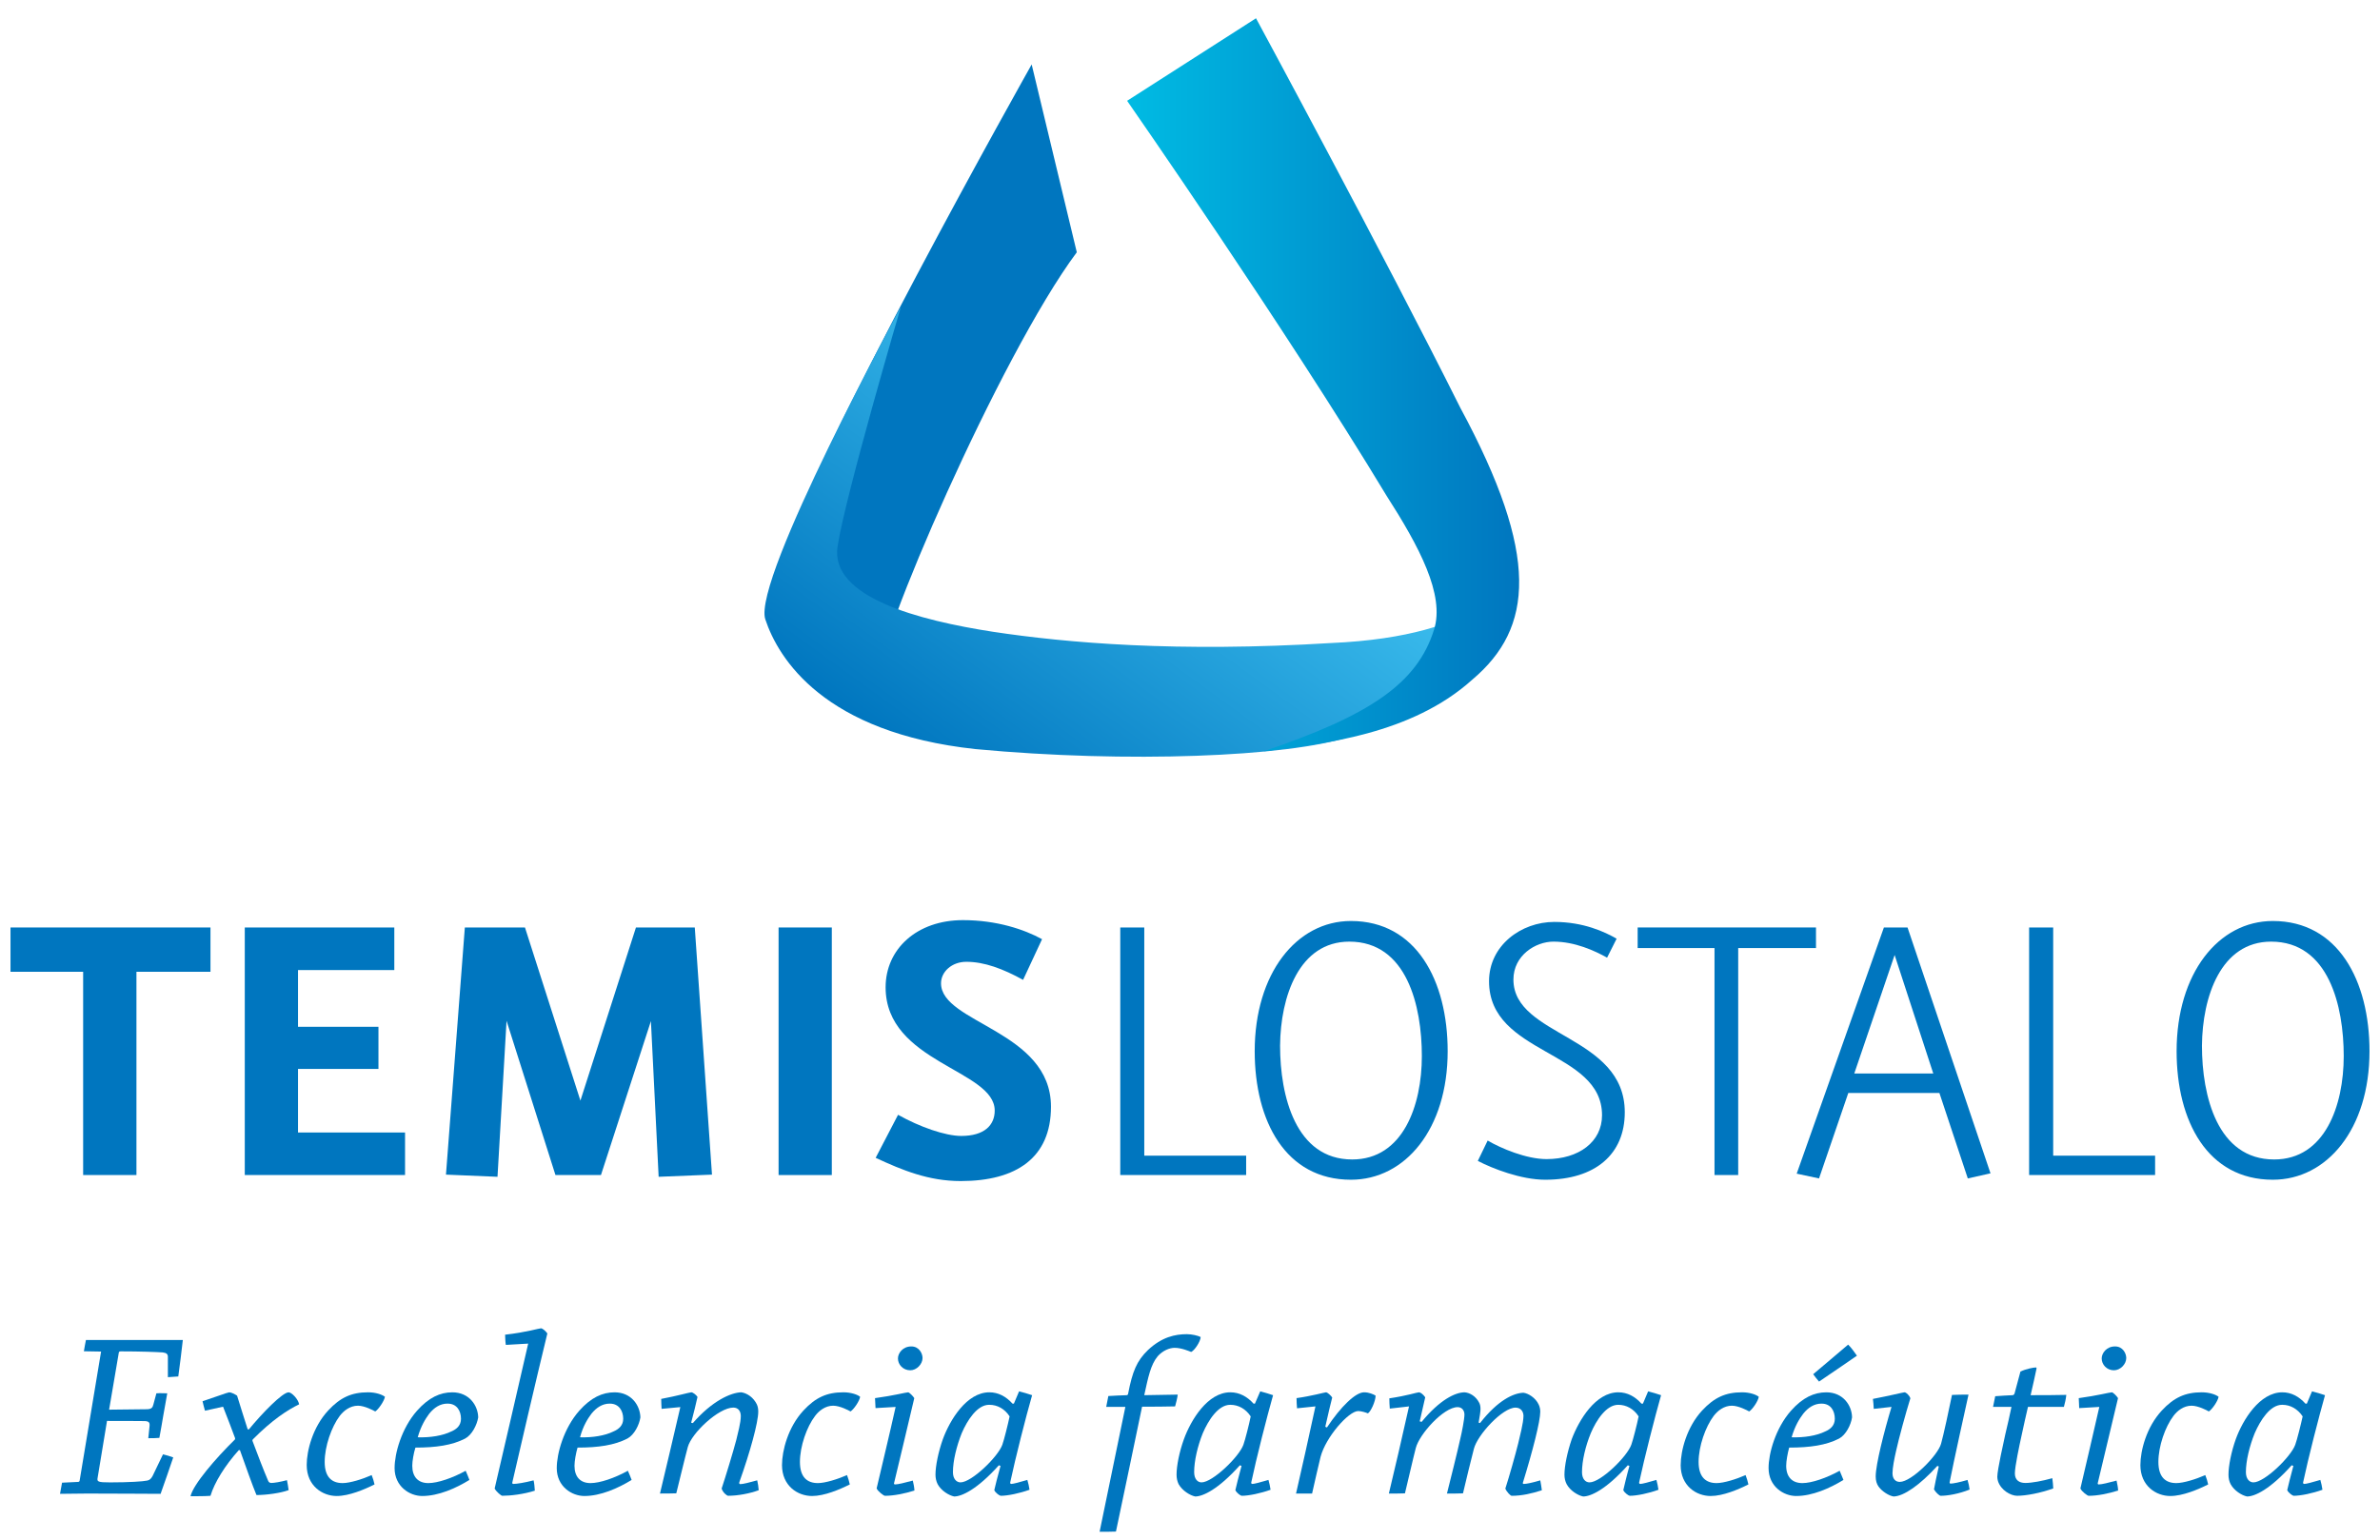 <?xml version="1.0" encoding="utf-8"?>
<!-- Generator: Adobe Illustrator 16.0.0, SVG Export Plug-In . SVG Version: 6.00 Build 0)  -->
<!DOCTYPE svg PUBLIC "-//W3C//DTD SVG 1.1//EN" "http://www.w3.org/Graphics/SVG/1.1/DTD/svg11.dtd">
<svg version="1.1" id="Layer_1" xmlns="http://www.w3.org/2000/svg" xmlns:xlink="http://www.w3.org/1999/xlink" x="0px" y="0px"
	 width="170px" height="110px" viewBox="0 0 170 110" enable-background="new 0 0 170 110" xml:space="preserve">
<g>
	<g>
		<path fill="#0076BF" d="M9.746,69.428v14.521H5.939V69.428H0.75v-3.165h14.284v3.165H9.746z"/>
		<path fill="#0076BF" d="M17.484,83.949V66.263h10.681v3.042h-6.879v4.052h5.746v3.012h-5.746v4.541h7.646v3.04H17.484z"/>
		<path fill="#0076BF" d="M47.046,84.075l-0.552-11.124l-3.568,10.998h-3.251l-3.493-11.019l-0.646,11.145l-3.681-0.155
			l1.348-17.657h4.295l3.96,12.369l3.967-12.369h4.202l1.229,17.657L47.046,84.075z"/>
		<path fill="#0076BF" d="M55.613,83.949V66.263h3.802v17.687H55.613z"/>
		<path fill="#0076BF" d="M68.622,84.38c-2.298,0-4.168-0.776-6.075-1.66l1.6-3.075c1.54,0.866,3.376,1.511,4.513,1.511
			c1.654,0,2.391-0.77,2.391-1.812c0-2.922-7.793-3.413-7.793-8.807c0-2.738,2.237-4.799,5.521-4.799
			c2.431,0,4.396,0.672,5.653,1.361l-1.354,2.906c-1.44-0.791-2.764-1.29-4.055-1.29c-1.039,0-1.807,0.712-1.807,1.536
			c0,2.856,7.854,3.383,7.854,8.818C75.069,82.72,72.589,84.38,68.622,84.38z"/>
		<path fill="#0076BF" d="M80.019,83.949V66.263h1.715v16.304h7.277v1.383H80.019z"/>
		<path fill="#0076BF" d="M96.496,84.285c-4.663,0-6.874-4.181-6.874-9.182c0-5.548,2.982-9.303,6.874-9.303
			c4.666,0,6.909,4.269,6.909,9.303C103.405,80.665,100.368,84.285,96.496,84.285z M96.381,67.274c-3.594,0-4.917,3.932-4.947,7.434
			c0,3.59,1.11,8.129,5.152,8.129c3.631,0,4.975-3.861,4.975-7.388C101.561,71.883,100.495,67.274,96.381,67.274z"/>
		<path fill="#0076BF" d="M110.374,84.285c-1.725,0-3.773-0.799-4.816-1.346l0.704-1.453c0.952,0.559,2.767,1.325,4.205,1.325
			c2.3,0,3.964-1.228,3.964-3.135c0-4.664-8.071-4.293-8.071-9.57c0-2.554,2.29-4.24,4.661-4.24c2.088,0,3.594,0.707,4.453,1.197
			l-0.682,1.356c-0.887-0.496-2.3-1.146-3.832-1.146c-1.282,0-2.858,0.988-2.858,2.707c0,4.112,7.954,3.957,7.954,9.487
			C116.056,82.474,113.938,84.285,110.374,84.285z"/>
		<path fill="#0076BF" d="M124.157,67.733v16.216h-1.692V67.733h-5.489v-1.471h12.737v1.471H124.157z"/>
		<path fill="#0076BF" d="M140.557,84.192l-2.028-6.104h-6.508l-2.09,6.104l-1.596-0.341l6.229-17.589h1.688l5.927,17.566
			L140.557,84.192z M135.331,68.229l-2.882,8.465h5.642L135.331,68.229z"/>
		<path fill="#0076BF" d="M144.937,83.949V66.263h1.719v16.304h7.28v1.383H144.937z"/>
		<path fill="#0076BF" d="M162.346,84.285c-4.664,0-6.874-4.181-6.874-9.182c0-5.548,2.979-9.303,6.874-9.303
			c4.663,0,6.904,4.269,6.904,9.303C169.25,80.665,166.21,84.285,162.346,84.285z M162.223,67.274c-3.591,0-4.911,3.932-4.941,7.434
			c0,3.59,1.103,8.129,5.159,8.129c3.627,0,4.968-3.861,4.968-7.388C167.408,71.883,166.338,67.274,162.223,67.274z"/>
	</g>
	<g>
		<path fill="#0076BF" d="M62.813,48.297c-0.414-1.995,8.59-22.874,14.101-30.274L73.691,4.604c0,0-15.987,28.403-17.908,35.643
			C53.872,47.612,58.413,46.961,62.813,48.297z"/>
		<linearGradient id="SVGID_1_" gradientUnits="userSpaceOnUse" x1="89.567" y1="27.955" x2="68.568" y2="56.858">
			<stop  offset="0" style="stop-color:#44C7F4"/>
			<stop  offset="1" style="stop-color:#0076BF"/>
		</linearGradient>
		<path fill="url(#SVGID_1_)" d="M107.836,41.228c0,0-1.651,4.225-12.73,4.711c-11.064,0.677-18.891-0.005-24.178-0.802
			c-5.288-0.819-11.644-2.46-11.104-6.084c0.547-3.606,4.525-17.136,4.525-17.136S53.736,41.39,54.663,44.242
			c0.933,2.819,4.203,8.116,15.026,9.277c10.818,1.015,22.318,0.549,26.663-0.872C100.706,51.291,108.392,45.903,107.836,41.228z"/>
		<linearGradient id="SVGID_2_" gradientUnits="userSpaceOnUse" x1="80.508" y1="27.491" x2="108.511" y2="27.491">
			<stop  offset="0" style="stop-color:#00BBE3"/>
			<stop  offset="1" style="stop-color:#0076BF"/>
		</linearGradient>
		<path fill="url(#SVGID_2_)" d="M89.715,1.305l-9.207,5.896c0,0,11.321,16.271,18.517,28.192c2.344,3.654,4.188,7.097,3.408,9.588
			c-1.213,3.887-4.646,6.14-12.172,8.695c4.223-0.519,10.553-1.195,14.903-5.119c4.363-3.682,4.844-8.856-0.856-19.424
			C98.781,18.074,89.715,1.305,89.715,1.305z"/>
	</g>
	<g>
		<path fill="#0076BF" d="M5.584,105.873c0.052,0,0.083-0.03,0.1-0.065l1.536-9.247L5.992,96.54c0.04-0.274,0.098-0.546,0.147-0.803
			c0.572,0,1.318,0,1.905,0c0.491,0,3.226,0,3.641,0c0.647,0,1.03,0,1.374,0c-0.101,0.863-0.203,1.746-0.324,2.603
			c-0.223,0.015-0.504,0.04-0.743,0.051v-1.449c0-0.185-0.081-0.286-0.369-0.32c-0.44-0.03-1.626-0.075-2.987-0.075
			c-0.082,0-0.127,0.015-0.147,0.075l-0.696,4.09c0.932-0.015,1.789-0.015,2.668-0.03c0.354,0,0.441-0.115,0.492-0.33l0.218-0.808
			c0.268-0.021,0.516,0,0.776,0c-0.088,0.517-0.192,1.072-0.288,1.614c-0.085,0.49-0.175,1.047-0.275,1.568
			c-0.251,0.025-0.514,0.025-0.792,0.025l0.088-0.847c0.035-0.291-0.055-0.377-0.403-0.377c-0.797-0.01-1.64-0.01-2.634-0.01
			l-0.67,4.06c-0.055,0.281,0.014,0.331,0.893,0.331c1.346,0,2.363-0.065,2.648-0.13c0.182-0.03,0.289-0.15,0.389-0.336l0.739-1.539
			c0.233,0.051,0.506,0.141,0.732,0.221c-0.291,0.842-0.582,1.719-0.903,2.602c-0.856,0-2.981-0.021-5.227-0.021
			c-0.691,0-1.371,0.021-1.957,0.021c0.047-0.266,0.1-0.537,0.145-0.797L5.584,105.873z"/>
		<path fill="#0076BF" d="M17.78,102.119c0.939-1.143,2.394-2.646,2.837-2.646c0.213,0,0.685,0.481,0.749,0.857
			c-0.819,0.4-1.904,1.093-3.317,2.516l-0.021,0.08c0.472,1.248,0.728,1.93,1.131,2.882c0.039,0.09,0.12,0.141,0.223,0.141
			c0.188,0,0.656-0.075,1.115-0.2c0.05,0.21,0.082,0.471,0.12,0.712c-0.563,0.21-1.589,0.351-2.298,0.351
			c-0.291-0.697-0.729-1.94-1.181-3.208h-0.082c-0.987,1.098-1.744,2.326-2.022,3.263c-0.363,0.03-0.985,0.03-1.426,0.03
			c0.188-0.842,1.829-2.741,3.168-4.05l0.021-0.085c-0.25-0.672-0.538-1.438-0.864-2.261l-1.293,0.286
			c-0.065-0.221-0.12-0.456-0.173-0.676c0.859-0.282,1.813-0.638,1.904-0.638c0.155,0,0.404,0.136,0.562,0.235
			c0.269,0.857,0.506,1.635,0.759,2.411H17.78z"/>
		<path fill="#0076BF" d="M21.908,104.66c0-1.002,0.421-2.691,1.536-3.89c0.861-0.927,1.666-1.298,2.852-1.298
			c0.539,0,1.01,0.165,1.2,0.321c-0.058,0.316-0.476,0.917-0.694,1.047c-0.123-0.07-0.762-0.411-1.23-0.411
			c-0.578,0-1.032,0.371-1.303,0.728c-0.589,0.776-1.077,2.175-1.077,3.288c0,1.097,0.519,1.513,1.28,1.513
			c0.521,0,1.423-0.28,2.075-0.571c0.085,0.206,0.157,0.441,0.205,0.667c-0.729,0.365-1.824,0.827-2.702,0.827
			c-1.02,0-2.142-0.728-2.142-2.211V104.66z"/>
		<path fill="#0076BF" d="M28.186,104.87c0-1.012,0.483-2.816,1.602-4.084c0.841-0.942,1.651-1.313,2.523-1.313
			c1.202,0,1.829,0.942,1.847,1.79c-0.088,0.536-0.441,1.248-0.933,1.513c-0.93,0.481-2.087,0.646-3.553,0.646
			c-0.126,0.401-0.224,0.968-0.224,1.298c0,0.797,0.421,1.238,1.147,1.238c0.67,0,1.739-0.365,2.667-0.882
			c0.103,0.216,0.18,0.44,0.268,0.656c-0.959,0.592-2.207,1.148-3.373,1.148c-0.896,0-1.972-0.677-1.972-1.995V104.87z
			 M31.959,100.28c-0.521,0-0.949,0.285-1.3,0.722c-0.266,0.36-0.584,0.856-0.822,1.684c0.895,0.03,1.787-0.115,2.396-0.416
			c0.394-0.165,0.694-0.437,0.694-0.907c0-0.551-0.288-1.082-0.945-1.082H31.959z"/>
		<path fill="#0076BF" d="M36.132,96.085c-0.043-0.26-0.043-0.5-0.053-0.729c1.504-0.17,2.429-0.456,2.562-0.456
			c0.115,0,0.338,0.198,0.456,0.366c-0.762,3.124-2.098,8.872-2.502,10.642c-0.015,0.05,0,0.11,0.076,0.11
			c0.23,0,0.807-0.09,1.443-0.256c0.058,0.256,0.067,0.486,0.088,0.737c-0.813,0.26-1.742,0.365-2.328,0.365
			c-0.065,0-0.404-0.261-0.542-0.516c0.406-1.689,1.878-8.13,2.396-10.355L36.132,96.085z"/>
		<path fill="#0076BF" d="M39.769,104.87c0-1.012,0.49-2.816,1.608-4.084c0.842-0.942,1.649-1.313,2.523-1.313
			c1.202,0,1.821,0.942,1.842,1.79c-0.08,0.536-0.437,1.248-0.927,1.513c-0.931,0.481-2.09,0.646-3.562,0.646
			c-0.118,0.401-0.218,0.968-0.218,1.298c0,0.797,0.421,1.238,1.143,1.238c0.68,0,1.736-0.365,2.669-0.882
			c0.101,0.216,0.186,0.44,0.269,0.656c-0.963,0.592-2.216,1.148-3.371,1.148c-0.902,0-1.977-0.677-1.977-1.995V104.87z
			 M43.552,100.28c-0.525,0-0.952,0.285-1.306,0.722c-0.268,0.36-0.589,0.856-0.816,1.684c0.882,0.03,1.782-0.115,2.386-0.416
			c0.391-0.165,0.699-0.437,0.699-0.907c0-0.551-0.293-1.082-0.95-1.082H43.552z"/>
		<path fill="#0076BF" d="M47.256,100.655c-0.013-0.256-0.027-0.501-0.027-0.711c1.11-0.206,2.037-0.472,2.152-0.472
			c0.108,0,0.355,0.186,0.441,0.331c-0.105,0.477-0.271,1.152-0.454,1.844l0.121,0.025c1.351-1.563,2.708-2.186,3.468-2.2
			c0.436,0.07,0.867,0.382,1.101,0.857c0.082,0.17,0.103,0.366,0.103,0.526c0,0.757-0.574,2.866-1.356,5.052
			c-0.013,0.07,0,0.125,0.076,0.125c0.202,0,0.674-0.125,1.205-0.271c0.055,0.23,0.09,0.477,0.107,0.707
			c-0.639,0.235-1.486,0.396-2.18,0.396c-0.101,0-0.387-0.24-0.467-0.516c0.283-0.853,0.819-2.611,1.045-3.469
			c0.115-0.485,0.323-1.243,0.323-1.704c0-0.32-0.155-0.611-0.534-0.611c-1.041,0-2.984,1.819-3.252,2.822
			c-0.166,0.601-0.656,2.646-0.822,3.303c-0.396,0.015-0.779,0.015-1.165,0.015c0.366-1.528,1.025-4.31,1.454-6.175L47.256,100.655z
			"/>
		<path fill="#0076BF" d="M55.858,104.66c0-1.002,0.422-2.691,1.534-3.89c0.864-0.927,1.667-1.298,2.854-1.298
			c0.536,0,1.015,0.165,1.192,0.321c-0.045,0.316-0.471,0.917-0.687,1.047c-0.117-0.07-0.762-0.411-1.238-0.411
			c-0.568,0-1.024,0.371-1.29,0.728c-0.597,0.776-1.085,2.175-1.085,3.288c0,1.097,0.521,1.513,1.283,1.513
			c0.523,0,1.418-0.28,2.08-0.571c0.082,0.206,0.147,0.441,0.2,0.667c-0.729,0.365-1.819,0.827-2.696,0.827
			c-1.033,0-2.148-0.728-2.148-2.211V104.66z"/>
		<path fill="#0076BF" d="M62.538,100.601c-0.018-0.235-0.018-0.477-0.036-0.712c1.336-0.181,2.216-0.416,2.366-0.416
			c0.077,0,0.351,0.266,0.438,0.416c-0.386,1.659-1.238,5.208-1.437,6.04c-0.032,0.064,0,0.125,0.054,0.125
			c0.235,0,0.706-0.125,1.277-0.275c0.056,0.24,0.105,0.461,0.117,0.711c-0.688,0.216-1.468,0.376-2.106,0.376
			c-0.083,0-0.486-0.296-0.595-0.526c0.39-1.669,0.933-3.914,1.358-5.824L62.538,100.601z M65.101,96.195
			c0.539,0,0.795,0.491,0.795,0.827c0,0.44-0.424,0.877-0.875,0.877c-0.514,0-0.882-0.401-0.882-0.848
			c0-0.381,0.351-0.856,0.95-0.856H65.101z"/>
		<path fill="#0076BF" d="M71.349,104.686c-1.562,1.733-2.654,2.229-3.195,2.229c-0.371-0.074-0.932-0.415-1.18-0.882
			c-0.101-0.205-0.154-0.426-0.154-0.677c0-0.626,0.206-1.634,0.527-2.536c0.506-1.378,1.704-3.348,3.32-3.348
			c0.644,0,1.195,0.301,1.654,0.808h0.1l0.371-0.877c0.32,0.084,0.629,0.17,0.93,0.275c-0.441,1.533-1.195,4.495-1.568,6.25
			c0,0.05,0.029,0.09,0.082,0.09c0.136,0,0.589-0.121,1.146-0.286c0.065,0.226,0.123,0.456,0.155,0.702
			c-0.712,0.256-1.557,0.431-2.055,0.431c-0.073,0-0.384-0.205-0.461-0.405c0.067-0.286,0.237-1.003,0.445-1.729L71.349,104.686z
			 M70.646,100.365c-0.842,0-1.549,1.093-1.952,2.03c-0.368,0.922-0.627,1.979-0.627,2.781c0,0.486,0.259,0.731,0.539,0.731
			c0.797,0,2.687-1.835,2.99-2.691c0.117-0.32,0.418-1.519,0.519-2.024c-0.349-0.537-0.87-0.827-1.448-0.827H70.646z"/>
		<path fill="#0076BF" d="M84.78,95.319c0.355,0,0.795,0.103,0.982,0.205c-0.012,0.311-0.421,0.941-0.677,1.066
			c-0.133-0.051-0.691-0.296-1.181-0.296c-0.358,0-0.842,0.187-1.215,0.606c-0.501,0.612-0.672,1.479-0.957,2.777
			c0.802-0.021,1.651-0.021,2.393-0.041c-0.035,0.266-0.12,0.602-0.189,0.842c-0.654,0.021-1.654,0.021-2.359,0.021
			c-0.578,2.752-1.194,5.769-1.866,8.922c-0.392,0.015-0.762,0.015-1.168,0.015c0.637-3.098,1.263-6.119,1.84-8.922
			c-0.406,0-0.875,0-1.368,0c0.053-0.25,0.1-0.541,0.152-0.776c0.456-0.03,0.893-0.045,1.311-0.06c0.056,0,0.105-0.056,0.105-0.121
			c0.301-1.549,0.606-2.33,1.418-3.107c0.985-0.926,1.936-1.131,2.77-1.131H84.78z"/>
		<path fill="#0076BF" d="M88.564,104.686c-1.554,1.733-2.651,2.229-3.192,2.229c-0.368-0.074-0.923-0.415-1.186-0.882
			c-0.096-0.205-0.146-0.426-0.146-0.677c0-0.626,0.198-1.634,0.526-2.536c0.502-1.378,1.696-3.348,3.315-3.348
			c0.644,0,1.2,0.301,1.659,0.808h0.098l0.379-0.877c0.314,0.084,0.619,0.17,0.917,0.275c-0.434,1.533-1.193,4.495-1.562,6.25
			c0,0.05,0.029,0.09,0.083,0.09c0.133,0,0.591-0.121,1.149-0.286c0.063,0.226,0.115,0.456,0.151,0.702
			c-0.71,0.256-1.554,0.431-2.061,0.431c-0.072,0-0.371-0.205-0.453-0.405c0.067-0.286,0.237-1.003,0.44-1.729L88.564,104.686z
			 M87.87,100.365c-0.847,0-1.556,1.093-1.957,2.03c-0.371,0.922-0.616,1.979-0.616,2.781c0,0.486,0.245,0.731,0.526,0.731
			c0.794,0,2.691-1.835,2.992-2.691c0.119-0.32,0.424-1.519,0.521-2.024c-0.356-0.537-0.878-0.827-1.454-0.827H87.87z"/>
		<path fill="#0076BF" d="M92.645,100.615c-0.019-0.25-0.035-0.491-0.035-0.727c1.083-0.15,2.022-0.416,2.104-0.416
			c0.104,0,0.358,0.235,0.444,0.371c-0.12,0.466-0.276,1.112-0.494,2.09l0.118,0.05c1-1.504,2.047-2.511,2.653-2.511
			c0.346,0,0.654,0.136,0.822,0.235c0,0.416-0.366,1.184-0.554,1.269c-0.118-0.055-0.467-0.165-0.687-0.165
			c-0.683,0-2.318,1.858-2.691,3.277c-0.131,0.526-0.454,1.944-0.604,2.616c-0.389,0-0.771,0-1.147,0
			c0.318-1.378,0.982-4.33,1.386-6.226L92.645,100.615z"/>
		<path fill="#0076BF" d="M99.271,100.636c-0.021-0.261-0.033-0.496-0.033-0.732c1.301-0.195,1.984-0.431,2.107-0.431
			c0.133,0,0.326,0.165,0.457,0.355c-0.104,0.452-0.224,0.973-0.394,1.72l0.138,0.035c1.288-1.568,2.396-2.11,3.074-2.11
			c0.369,0.03,0.795,0.28,1.027,0.728c0.068,0.109,0.104,0.279,0.104,0.465c0,0.146-0.053,0.547-0.136,0.973l0.101,0.03
			c1.28-1.634,2.396-2.146,3.102-2.165c0.336,0.04,0.865,0.352,1.091,0.848c0.072,0.149,0.11,0.33,0.11,0.506
			c0,0.691-0.544,2.812-1.235,5.052c-0.035,0.05,0,0.11,0.05,0.11c0.203,0,0.624-0.09,1.186-0.256
			c0.047,0.23,0.08,0.477,0.112,0.707c-0.722,0.235-1.436,0.396-2.155,0.396c-0.08,0-0.358-0.275-0.453-0.516
			c0.281-0.868,0.725-2.446,0.92-3.233c0.109-0.476,0.375-1.469,0.375-1.959c0-0.285-0.17-0.592-0.57-0.592
			c-0.928,0-2.717,1.945-2.971,2.942c-0.243,0.956-0.528,2.1-0.779,3.183c-0.385,0.015-0.759,0.015-1.146,0.015
			c0.215-0.847,0.762-3.047,0.946-3.885c0.118-0.48,0.304-1.433,0.304-1.759c0-0.261-0.153-0.531-0.488-0.531
			c-0.996,0-2.734,1.93-2.987,2.922c-0.169,0.637-0.609,2.566-0.775,3.238c-0.37,0.015-0.759,0.015-1.149,0.015
			c0.371-1.514,1.002-4.266,1.44-6.226L99.271,100.636z"/>
		<path fill="#0076BF" d="M116.271,104.686c-1.551,1.733-2.644,2.229-3.188,2.229c-0.373-0.074-0.93-0.415-1.18-0.882
			c-0.104-0.205-0.156-0.426-0.156-0.677c0-0.626,0.209-1.634,0.52-2.536c0.519-1.378,1.709-3.348,3.327-3.348
			c0.644,0,1.2,0.301,1.651,0.808h0.107l0.372-0.877c0.315,0.084,0.624,0.17,0.924,0.275c-0.436,1.533-1.194,4.495-1.57,6.25
			c0,0.05,0.04,0.09,0.085,0.09c0.133,0,0.599-0.121,1.152-0.286c0.063,0.226,0.113,0.456,0.146,0.702
			c-0.699,0.256-1.546,0.431-2.05,0.431c-0.075,0-0.376-0.205-0.461-0.405c0.07-0.286,0.232-1.003,0.438-1.729L116.271,104.686z
			 M115.584,100.365c-0.845,0-1.56,1.093-1.957,2.03c-0.379,0.922-0.627,1.979-0.627,2.781c0,0.486,0.248,0.731,0.536,0.731
			c0.798,0,2.685-1.835,2.987-2.691c0.118-0.32,0.424-1.519,0.521-2.024c-0.348-0.537-0.877-0.827-1.451-0.827H115.584z"/>
		<path fill="#0076BF" d="M120.05,104.66c0-1.002,0.424-2.691,1.533-3.89c0.865-0.927,1.669-1.298,2.855-1.298
			c0.538,0,1.009,0.165,1.189,0.321c-0.045,0.316-0.466,0.917-0.687,1.047c-0.12-0.07-0.76-0.411-1.233-0.411
			c-0.573,0-1.027,0.371-1.298,0.728c-0.589,0.776-1.08,2.175-1.08,3.288c0,1.097,0.526,1.513,1.283,1.513
			c0.521,0,1.415-0.28,2.073-0.571c0.084,0.206,0.149,0.441,0.202,0.667c-0.725,0.365-1.819,0.827-2.694,0.827
			c-1.034,0-2.145-0.728-2.145-2.211V104.66z"/>
		<path fill="#0076BF" d="M126.327,104.87c0-1.012,0.484-2.816,1.602-4.084c0.837-0.942,1.654-1.313,2.525-1.313
			c1.198,0,1.824,0.942,1.835,1.79c-0.08,0.536-0.434,1.248-0.923,1.513c-0.93,0.481-2.097,0.646-3.568,0.646
			c-0.112,0.401-0.213,0.968-0.213,1.298c0,0.797,0.422,1.238,1.156,1.238c0.668,0,1.729-0.365,2.663-0.882
			c0.098,0.216,0.178,0.44,0.271,0.656c-0.97,0.592-2.213,1.148-3.375,1.148c-0.897,0-1.973-0.677-1.973-1.995V104.87z
			 M130.106,100.28c-0.523,0-0.955,0.285-1.303,0.722c-0.273,0.36-0.587,0.856-0.83,1.684c0.899,0.03,1.789-0.115,2.398-0.416
			c0.386-0.165,0.687-0.437,0.687-0.907c0-0.551-0.278-1.082-0.942-1.082H130.106z M132.638,96.856
			c-0.865,0.592-1.85,1.278-2.707,1.85c-0.145-0.155-0.283-0.352-0.418-0.526c0.807-0.666,1.719-1.468,2.496-2.115
			C132.249,96.295,132.446,96.591,132.638,96.856z"/>
		<path fill="#0076BF" d="M133.84,100.655c-0.015-0.256-0.03-0.501-0.06-0.711c1.172-0.221,2.167-0.472,2.258-0.472
			c0.12,0,0.373,0.251,0.416,0.431c-0.331,1.053-0.835,2.912-1.021,3.765c-0.122,0.526-0.255,1.218-0.255,1.583
			c0,0.427,0.235,0.622,0.521,0.622c0.837,0,2.717-1.885,2.95-2.731c0.152-0.521,0.599-2.576,0.779-3.483
			c0.4-0.021,0.797-0.021,1.18-0.021c-0.188,0.842-1.063,4.797-1.348,6.26c-0.013,0.061,0.029,0.096,0.067,0.096
			c0.168,0,0.621-0.085,1.211-0.261c0.069,0.226,0.122,0.456,0.149,0.687c-0.762,0.307-1.565,0.446-2.072,0.446
			c-0.082,0-0.351-0.24-0.473-0.461c0.05-0.261,0.167-0.888,0.343-1.634l-0.103-0.04c-1.246,1.368-2.396,2.165-3.123,2.185
			c-0.333-0.05-0.826-0.36-1.077-0.711c-0.133-0.186-0.203-0.426-0.203-0.723c0-0.852,0.604-3.227,1.13-4.967L133.84,100.655z"/>
		<path fill="#0076BF" d="M143.919,105.262c0,0.471,0.294,0.687,0.75,0.687s1.22-0.141,1.924-0.341
			c0.038,0.221,0.051,0.491,0.068,0.731c-0.908,0.331-1.955,0.526-2.579,0.526c-0.456,0-1.165-0.396-1.373-1.058
			c-0.028-0.095-0.045-0.215-0.045-0.291c0-0.521,0.474-2.565,0.568-3.026c0.144-0.571,0.346-1.509,0.444-1.976
			c-0.371,0-0.883,0-1.316,0c0.048-0.25,0.101-0.521,0.155-0.762c0.424-0.029,0.837-0.06,1.248-0.074
			c0.028,0,0.112-0.041,0.133-0.121c0.133-0.477,0.286-1.082,0.421-1.568c0.401-0.19,0.933-0.291,1.098-0.291
			c0.035,0,0.053,0.021,0.053,0.07c-0.101,0.486-0.268,1.243-0.424,1.91c0.845,0,1.72,0,2.549-0.021
			c-0.032,0.296-0.1,0.606-0.172,0.856c-0.723,0-1.635,0-2.566,0c-0.113,0.467-0.331,1.454-0.449,2.006
			c-0.17,0.767-0.486,2.266-0.486,2.73V105.262z"/>
		<path fill="#0076BF" d="M148.513,100.601c-0.013-0.235-0.013-0.477-0.032-0.712c1.335-0.181,2.212-0.416,2.365-0.416
			c0.083,0,0.354,0.266,0.441,0.416c-0.396,1.659-1.238,5.208-1.44,6.04c-0.031,0.064,0,0.125,0.055,0.125
			c0.232,0,0.707-0.125,1.28-0.275c0.048,0.24,0.105,0.461,0.112,0.711c-0.686,0.216-1.463,0.376-2.103,0.376
			c-0.085,0-0.493-0.296-0.591-0.526c0.389-1.669,0.922-3.914,1.351-5.824L148.513,100.601z M151.087,96.195
			c0.533,0,0.789,0.491,0.789,0.827c0,0.44-0.422,0.877-0.883,0.877c-0.504,0-0.872-0.401-0.872-0.848
			c0-0.381,0.352-0.856,0.942-0.856H151.087z"/>
		<path fill="#0076BF" d="M152.886,104.66c0-1.002,0.418-2.691,1.533-3.89c0.862-0.927,1.675-1.298,2.85-1.298
			c0.546,0,1.015,0.165,1.203,0.321c-0.055,0.316-0.477,0.917-0.699,1.047c-0.113-0.07-0.76-0.411-1.229-0.411
			c-0.576,0-1.029,0.371-1.295,0.728c-0.594,0.776-1.078,2.175-1.078,3.288c0,1.097,0.52,1.513,1.278,1.513
			c0.519,0,1.411-0.28,2.072-0.571c0.085,0.206,0.155,0.441,0.206,0.667c-0.725,0.365-1.819,0.827-2.704,0.827
			c-1.025,0-2.138-0.728-2.138-2.211V104.66z"/>
		<path fill="#0076BF" d="M163.691,104.686c-1.552,1.733-2.642,2.229-3.186,2.229c-0.373-0.074-0.925-0.415-1.175-0.882
			c-0.105-0.205-0.152-0.426-0.152-0.677c0-0.626,0.197-1.634,0.521-2.536c0.499-1.378,1.707-3.348,3.326-3.348
			c0.639,0,1.189,0.301,1.65,0.808h0.099l0.371-0.877c0.325,0.084,0.623,0.17,0.927,0.275c-0.434,1.533-1.198,4.495-1.568,6.25
			c0,0.05,0.034,0.09,0.09,0.09c0.132,0,0.589-0.121,1.145-0.286c0.065,0.226,0.116,0.456,0.15,0.702
			c-0.706,0.256-1.551,0.431-2.057,0.431c-0.067,0-0.371-0.205-0.459-0.405c0.07-0.286,0.235-1.003,0.438-1.729L163.691,104.686z
			 M163.003,100.365c-0.848,0-1.545,1.093-1.953,2.03c-0.373,0.922-0.629,1.979-0.629,2.781c0,0.486,0.256,0.731,0.537,0.731
			c0.799,0,2.684-1.835,2.989-2.691c0.12-0.32,0.421-1.519,0.528-2.024c-0.361-0.537-0.882-0.827-1.45-0.827H163.003z"/>
	</g>
</g>
</svg>
